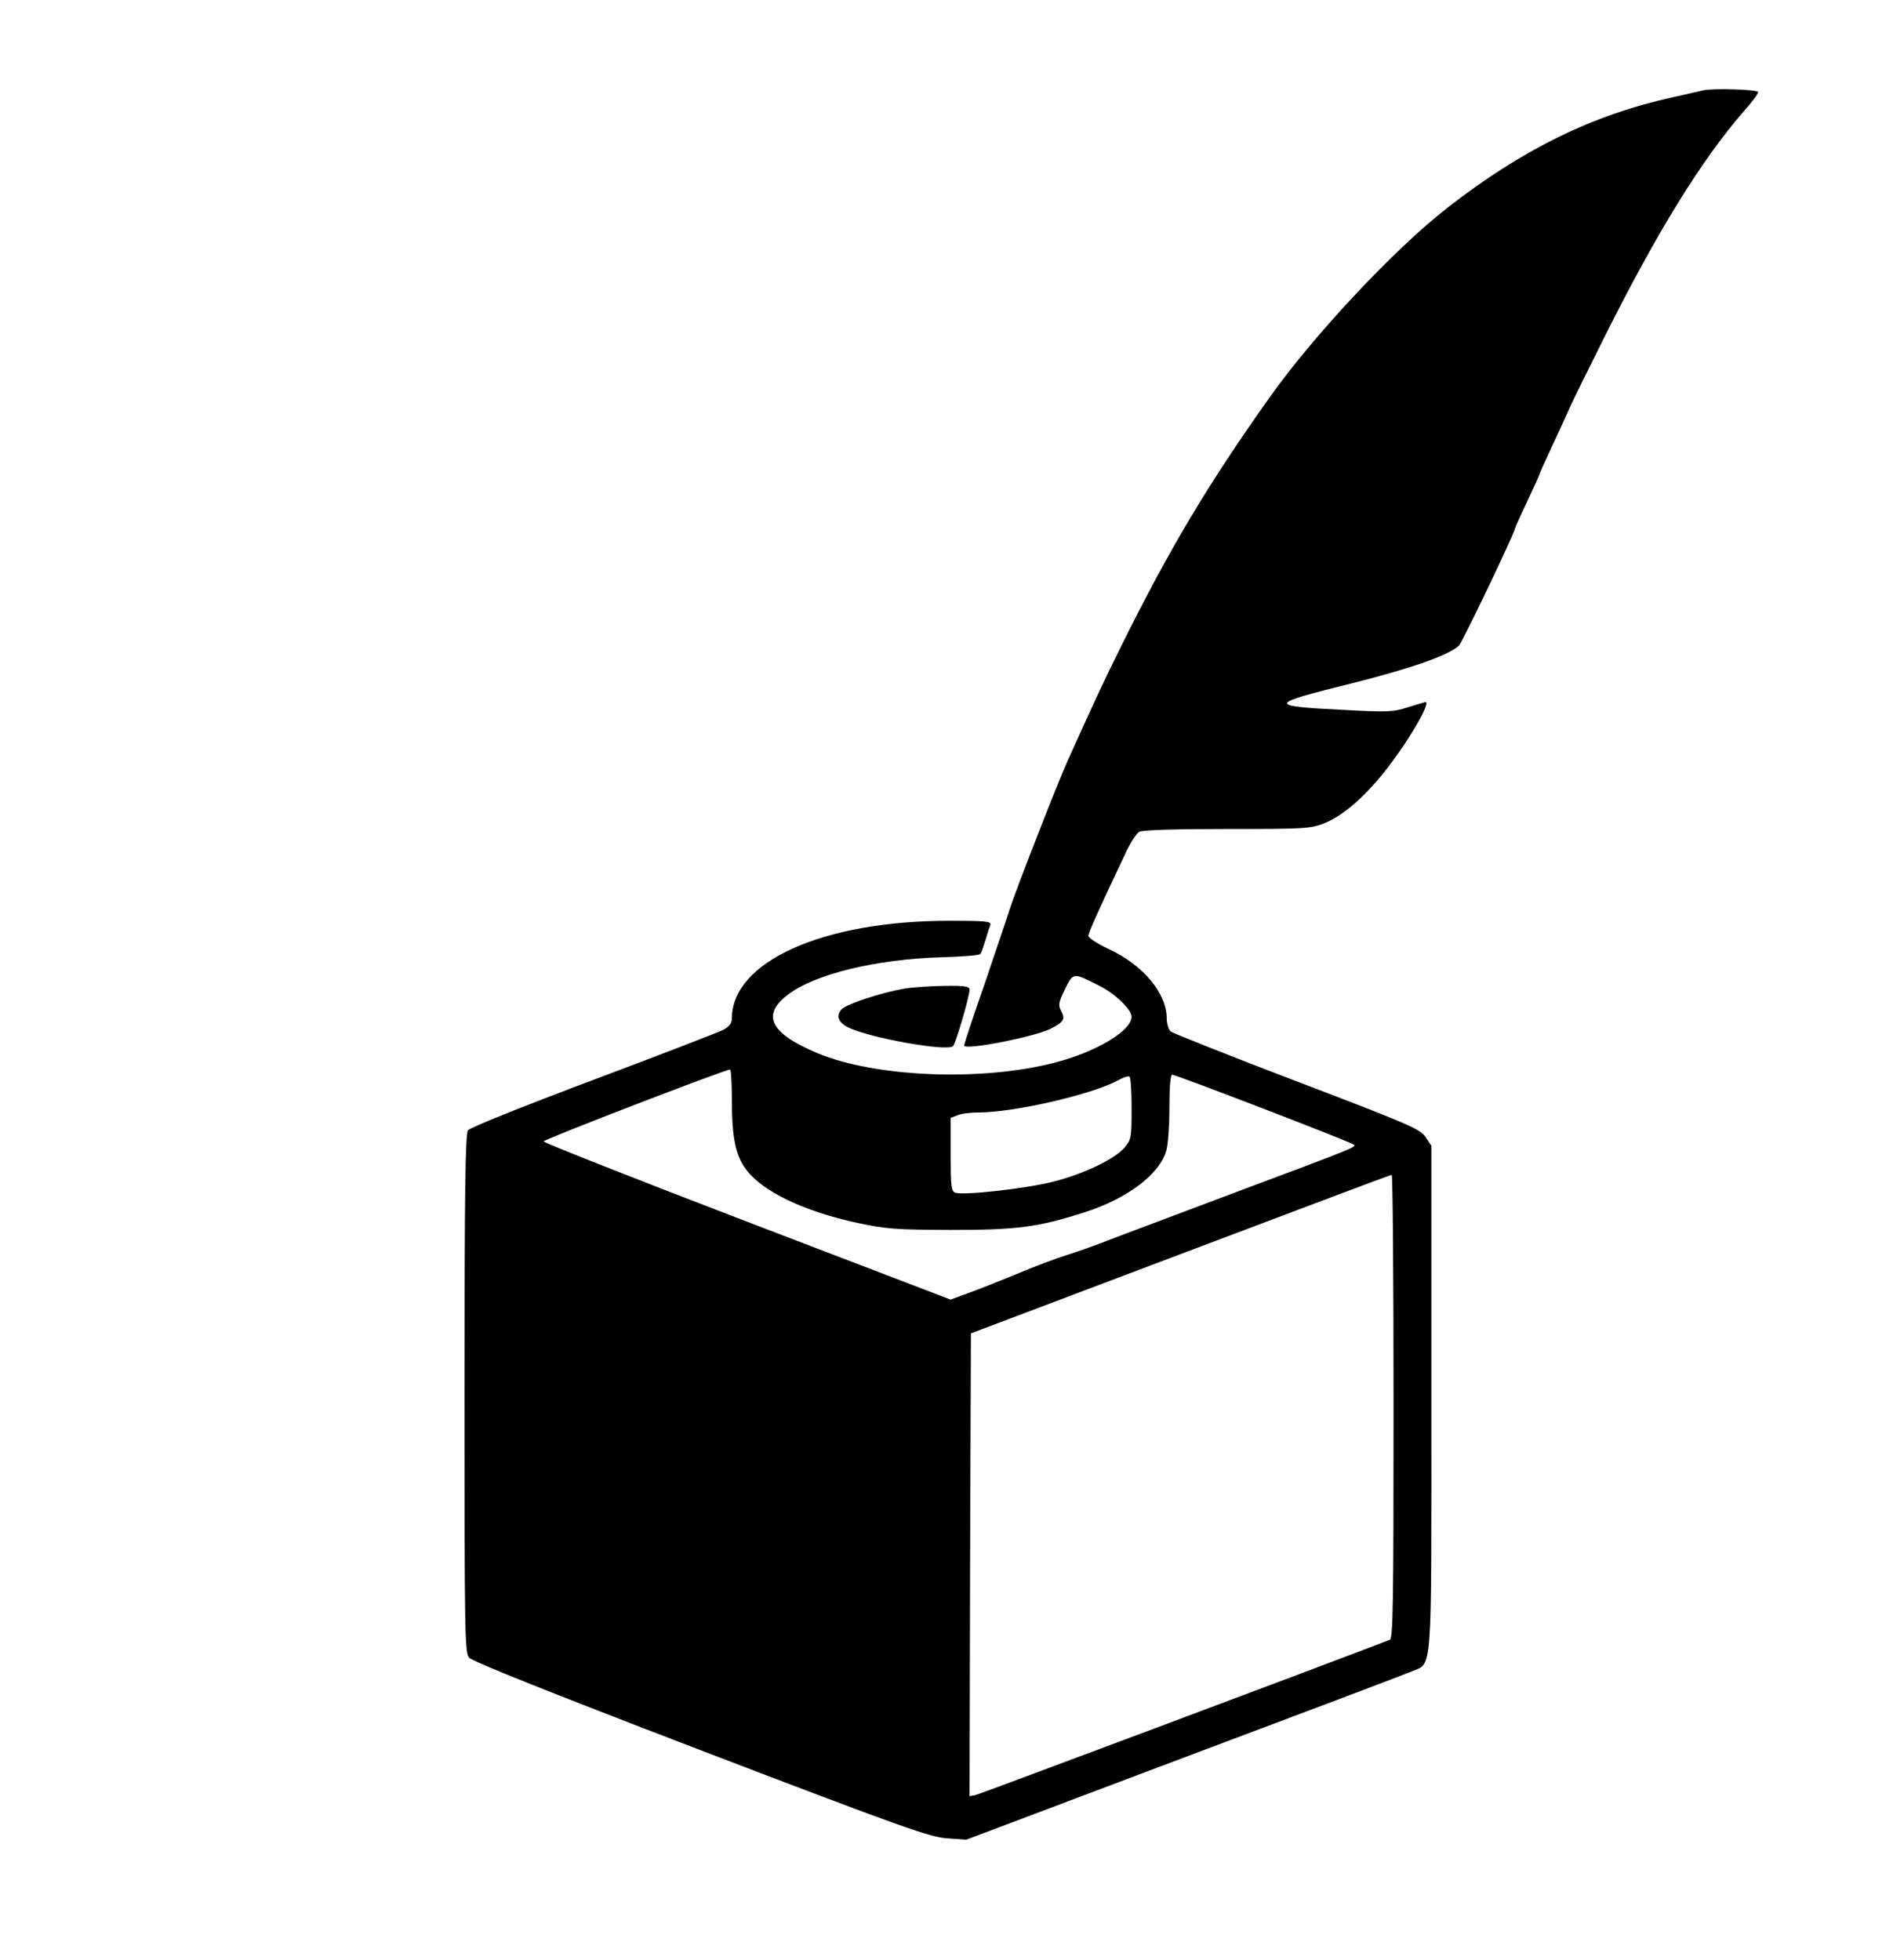 <?xml version="1.0" standalone="no"?>
<!DOCTYPE svg PUBLIC "-//W3C//DTD SVG 20010904//EN"
 "http://www.w3.org/TR/2001/REC-SVG-20010904/DTD/svg10.dtd">
<svg version="1.0" xmlns="http://www.w3.org/2000/svg"
 width="705pt" height="726pt" viewBox="0 0 705 726"
 preserveAspectRatio="xMidYMid meet">
<g transform="translate(0,726) scale(0.1,-0.1)"
fill="#000000" stroke="none">
<path d="M6305 6925 c-5 -1 -55 -13 -110 -25 -297 -65 -558 -193 -835 -409
-198 -154 -495 -472 -657 -700 -233 -328 -376 -569 -555 -931 -67 -135 -97
-201 -196 -420 -38 -85 -191 -477 -213 -546 -12 -38 -55 -165 -95 -283 -41
-117 -74 -217 -74 -223 0 -19 262 32 322 63 47 24 53 35 37 65 -11 22 -10 31
14 80 31 63 30 63 128 13 57 -28 119 -88 119 -114 0 -52 -129 -130 -283 -170
-272 -71 -665 -55 -881 35 -174 73 -208 141 -109 216 100 77 328 132 572 139
73 2 137 7 141 12 3 4 12 28 19 52 7 23 15 49 18 57 4 12 -22 14 -152 14 -468
0 -804 -151 -805 -361 0 -19 -9 -30 -32 -43 -18 -9 -235 -93 -483 -186 -258
-97 -455 -176 -462 -186 -10 -14 -13 -214 -13 -975 0 -896 1 -958 17 -978 12
-14 292 -126 858 -343 755 -289 847 -321 911 -326 l72 -5 803 303 c442 166
823 310 846 320 78 34 73 -35 73 1013 l0 934 -22 33 c-21 29 -61 47 -476 205
-249 95 -460 179 -467 185 -8 7 -15 29 -15 49 0 93 -88 198 -216 257 -41 19
-74 41 -74 48 0 12 36 92 136 303 18 40 42 77 53 83 13 6 132 10 324 10 286 0
309 1 360 21 65 25 146 94 221 188 88 110 177 262 154 261 -2 0 -30 -9 -64
-19 -55 -18 -76 -19 -239 -10 -285 14 -283 21 33 99 218 55 358 104 394 139
13 13 208 420 208 435 0 2 20 47 45 99 25 53 45 98 45 100 0 3 20 47 44 98 24
52 54 117 66 144 12 28 71 147 130 265 194 388 358 655 516 837 30 33 54 66
54 72 0 10 -176 15 -205 6z m-3595 -3743 c0 -135 14 -203 54 -255 62 -81 213
-153 411 -196 109 -23 141 -25 345 -26 246 0 323 10 495 65 159 51 277 140
303 227 7 22 12 95 12 162 0 75 4 121 10 121 15 0 664 -250 673 -259 9 -9 8
-10 -463 -186 -173 -65 -364 -137 -425 -160 -60 -24 -139 -52 -175 -63 -36
-11 -119 -42 -185 -70 -66 -27 -148 -60 -183 -72 l-62 -23 -755 289 c-415 159
-754 293 -752 297 2 8 669 265 690 266 4 1 7 -52 7 -117z m1480 -27 c0 -108
-1 -115 -26 -145 -37 -43 -150 -97 -263 -126 -101 -26 -335 -52 -364 -41 -15
6 -17 24 -17 142 l0 135 26 10 c14 6 49 10 77 10 131 0 418 66 517 119 19 11
38 17 42 14 5 -2 8 -55 8 -118z m970 -1104 c0 -735 -2 -860 -14 -864 -300
-115 -1518 -571 -1534 -575 l-22 -4 2 857 3 857 775 293 c426 161 778 294 783
294 4 1 7 -386 7 -858z"/>
<path d="M3350 3599 c-87 -15 -215 -57 -234 -77 -21 -24 -12 -48 23 -66 75
-39 370 -92 390 -70 10 10 61 185 61 208 0 13 -15 16 -92 15 -51 -1 -118 -5
-148 -10z"/>
</g>
</svg>

